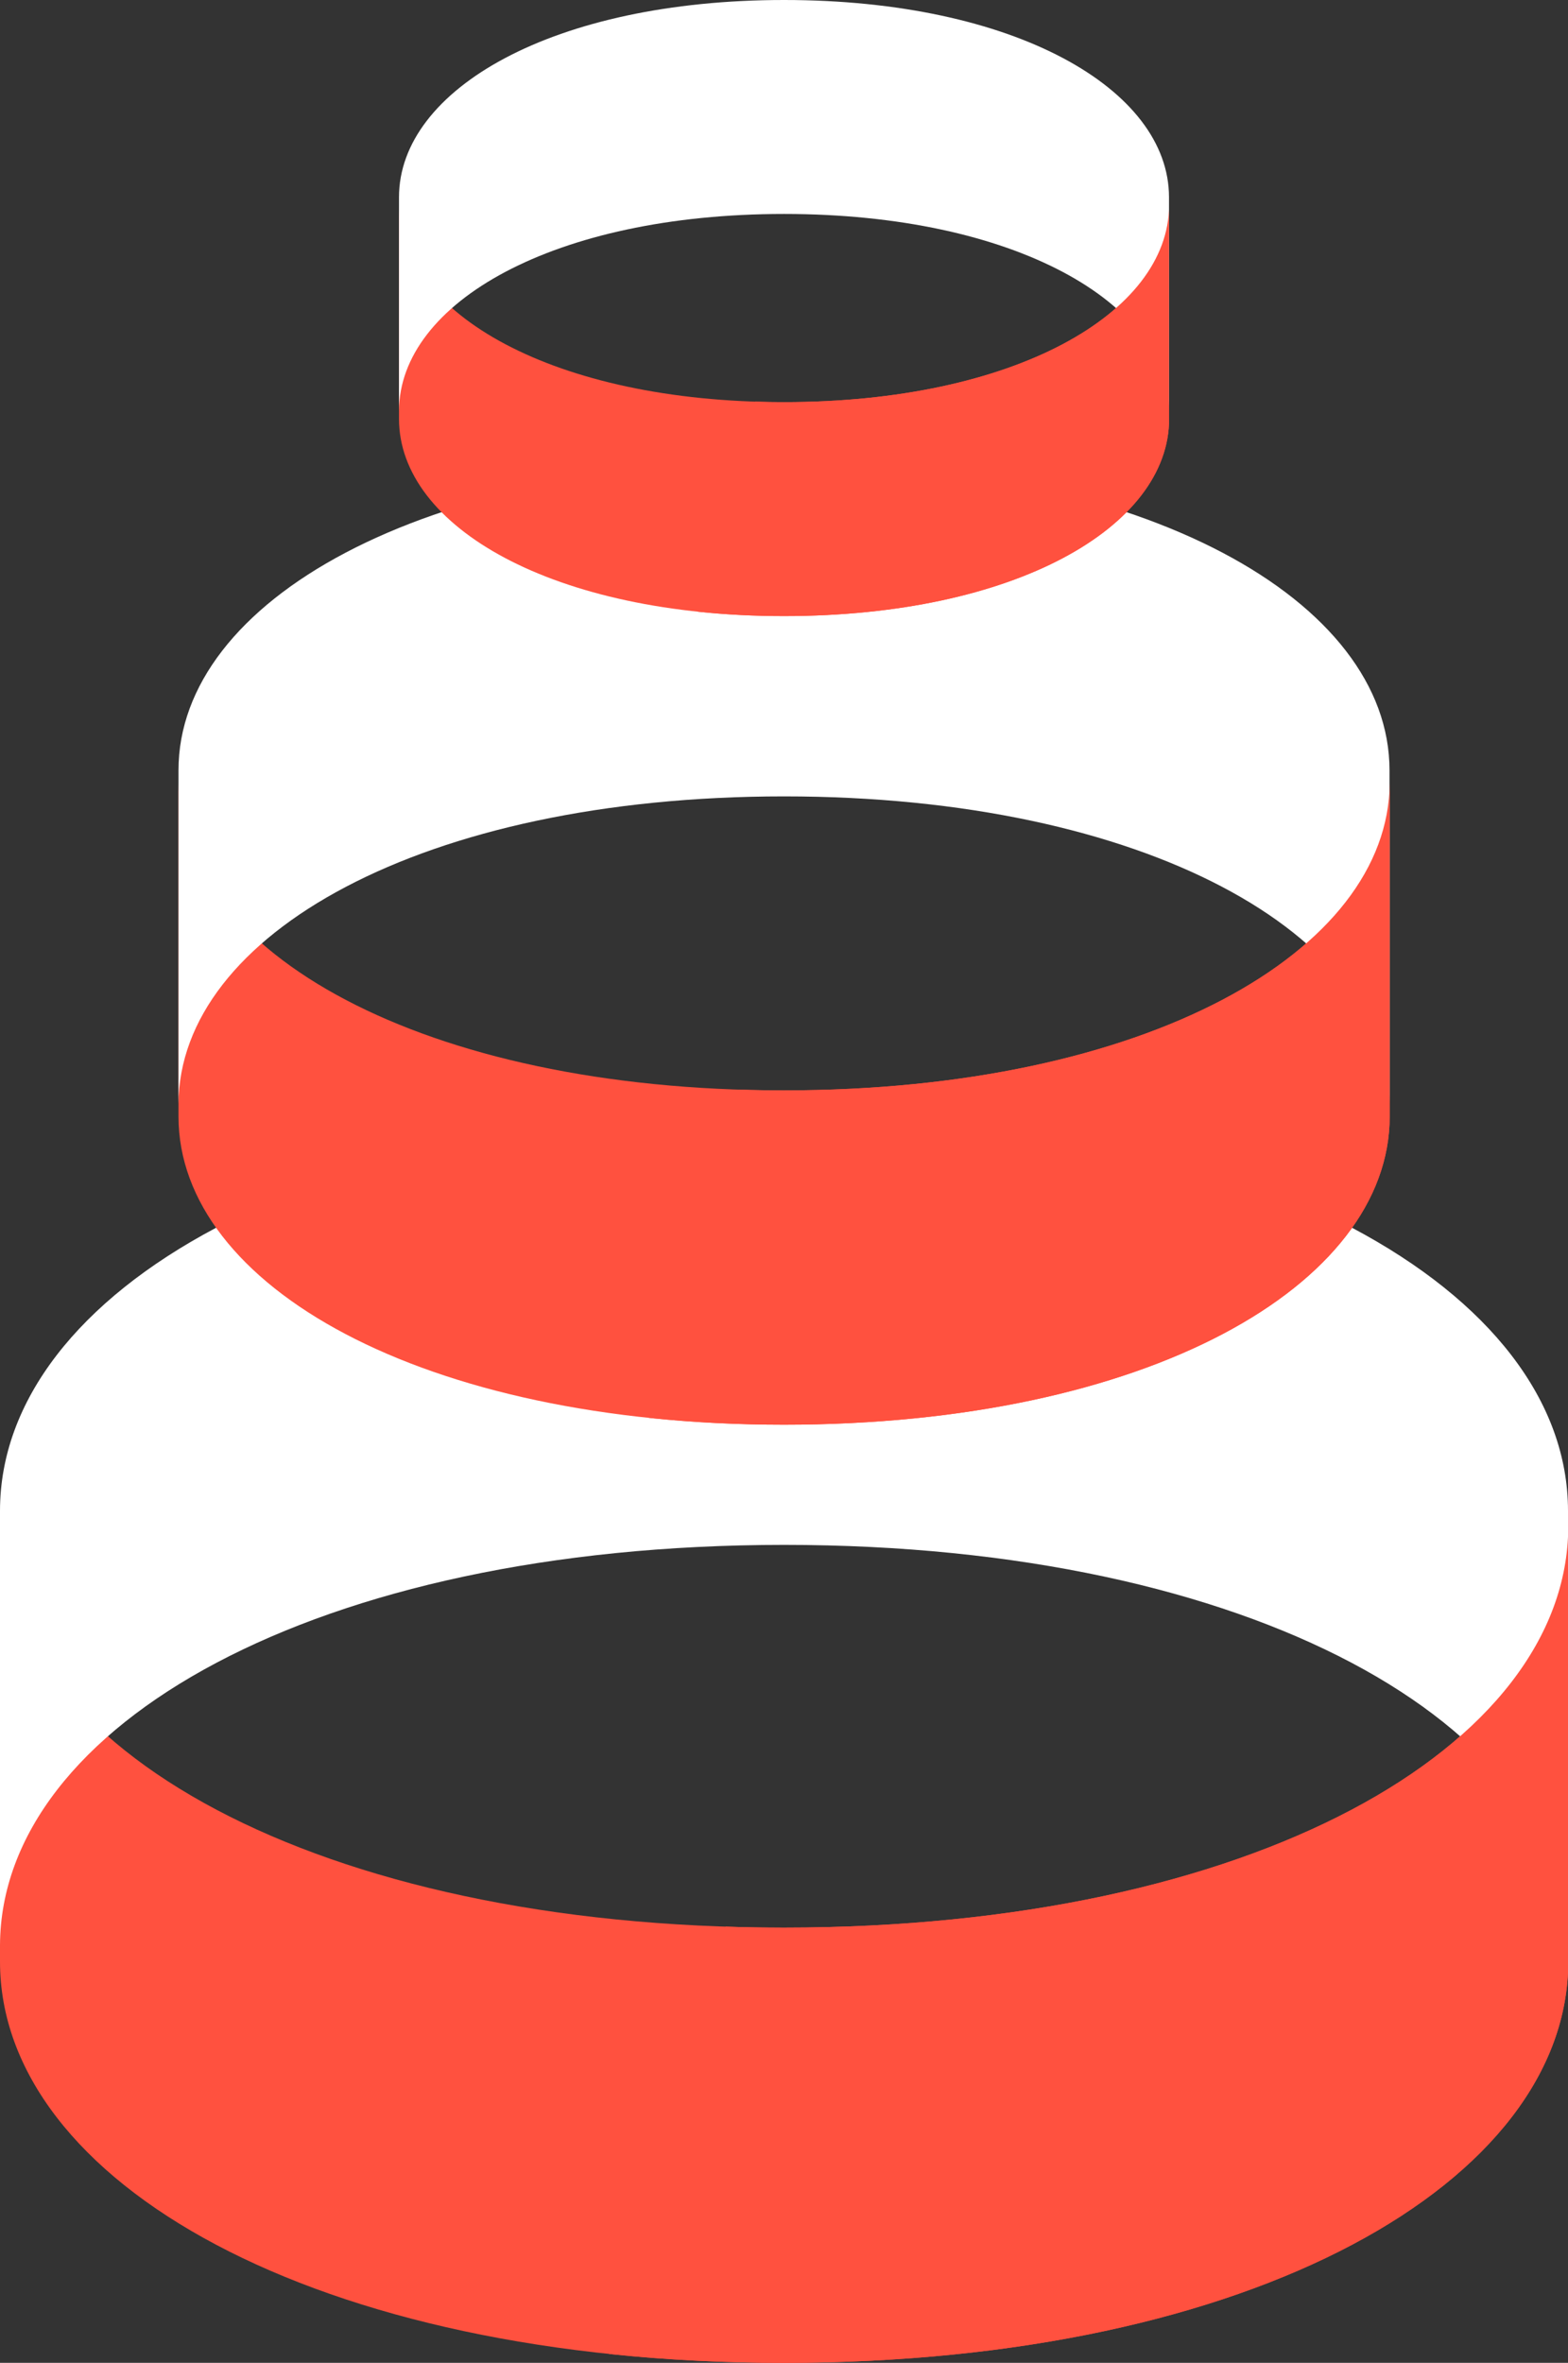 <svg width="448" height="675" viewBox="0 0 448 675" fill="none" xmlns="http://www.w3.org/2000/svg">
<rect x="0" y="0" width="448" height="675" fill="#333333" stroke="none"/>
<g clip-path="url(#clip0)">
<path d="M224.035 550.668C90.136 550.668 0.282 499.063 -1.04325e-05 436.333C-1.04325e-05 436.333 -1.04325e-05 436.333 -5.01004e-06 560.384C-2.2619e-06 623.254 89.995 675 224.035 675C358.076 675 448.07 623.254 448.07 560.384C448.07 436.333 448.07 436.333 448.07 436.333C447.718 499.063 357.864 550.668 224.035 550.668Z" fill="#FF513F"/>
<path d="M224.035 441.332C90.136 441.332 0.282 492.938 0 555.667C0 555.667 0 555.667 -5.42241e-06 431.617C-8.17055e-06 368.747 89.995 317 224.035 317C358.076 317 448 368.747 448 431.617C448 555.667 448 555.667 448 555.667C447.718 492.938 357.864 441.332 224.035 441.332Z" fill="white"/>
<path d="M224.035 550.668C218.397 550.668 212.83 550.598 207.333 550.386L173.999 672.465C189.856 674.155 206.558 675 224.035 675C358.076 675 448.07 623.254 448.07 560.384C448.07 436.333 448.07 436.333 448.07 436.333C447.718 499.063 357.864 550.668 224.035 550.668Z" fill="#FF513F"/>
</g>
<g clip-path="url(#clip1)">
<path d="M224.027 311.494C120.614 311.494 51.218 271.852 51 223.667C51 223.667 51 223.667 51 318.957C51 367.251 120.505 407 224.027 407C327.55 407 397.054 367.251 397.054 318.957C397.054 223.667 397.054 223.667 397.054 223.667C396.782 271.852 327.386 311.494 224.027 311.494Z" fill="#FF513F"/>
<path d="M224.027 227.507C120.614 227.507 51.218 267.148 51 315.333C51 315.333 51 315.333 51 220.043C51 171.749 120.505 132 224.027 132C327.55 132 397 171.749 397 220.043C397 315.333 397 315.333 397 315.333C396.782 267.148 327.386 227.507 224.027 227.507Z" fill="white"/>
<path d="M224.027 311.494C219.673 311.494 215.373 311.44 211.128 311.277L185.383 405.053C197.629 406.351 210.529 407 224.027 407C327.549 407 397.054 367.251 397.054 318.957C397.054 223.667 397.054 223.667 397.054 223.667C396.782 271.852 327.386 311.494 224.027 311.494Z" fill="#FF513F"/>
</g>
<g clip-path="url(#clip2)">
<path d="M224.017 114.876C158.263 114.876 114.138 89.506 114 58.667C114 58.667 114 58.667 114 119.652C114 150.56 158.194 176 224.017 176C289.841 176 334.035 150.56 334.035 119.652C334.035 58.667 334.035 58.667 334.035 58.667C333.862 89.506 289.737 114.876 224.017 114.876Z" fill="#FF513F"/>
<path d="M224.017 61.124C158.263 61.124 114.138 86.495 114 117.333C114 117.333 114 117.333 114 56.348C114 25.44 158.194 0 224.017 0C289.841 0 334 25.44 334 56.348C334 117.333 334 117.333 334 117.333C333.862 86.495 289.737 61.124 224.017 61.124Z" fill="white"/>
<path d="M224.017 114.876C221.249 114.876 218.515 114.841 215.815 114.737L199.446 174.754C207.232 175.585 215.434 176 224.017 176C289.841 176 334.034 150.56 334.034 119.652C334.034 58.667 334.034 58.667 334.034 58.667C333.861 89.506 289.737 114.876 224.017 114.876Z" fill="#FF513F"/>
</g>
<defs>
<clipPath id="clip0">
<rect width="358" height="448" fill="white" transform="translate(0 675) rotate(-90)"/>
</clipPath>
<clipPath id="clip1">
<rect width="275" height="346" fill="white" transform="translate(51 407) rotate(-90)"/>
</clipPath>
<clipPath id="clip2">
<rect width="176" height="220" fill="white" transform="translate(114 176) rotate(-90)"/>
</clipPath>
</defs>
</svg>
